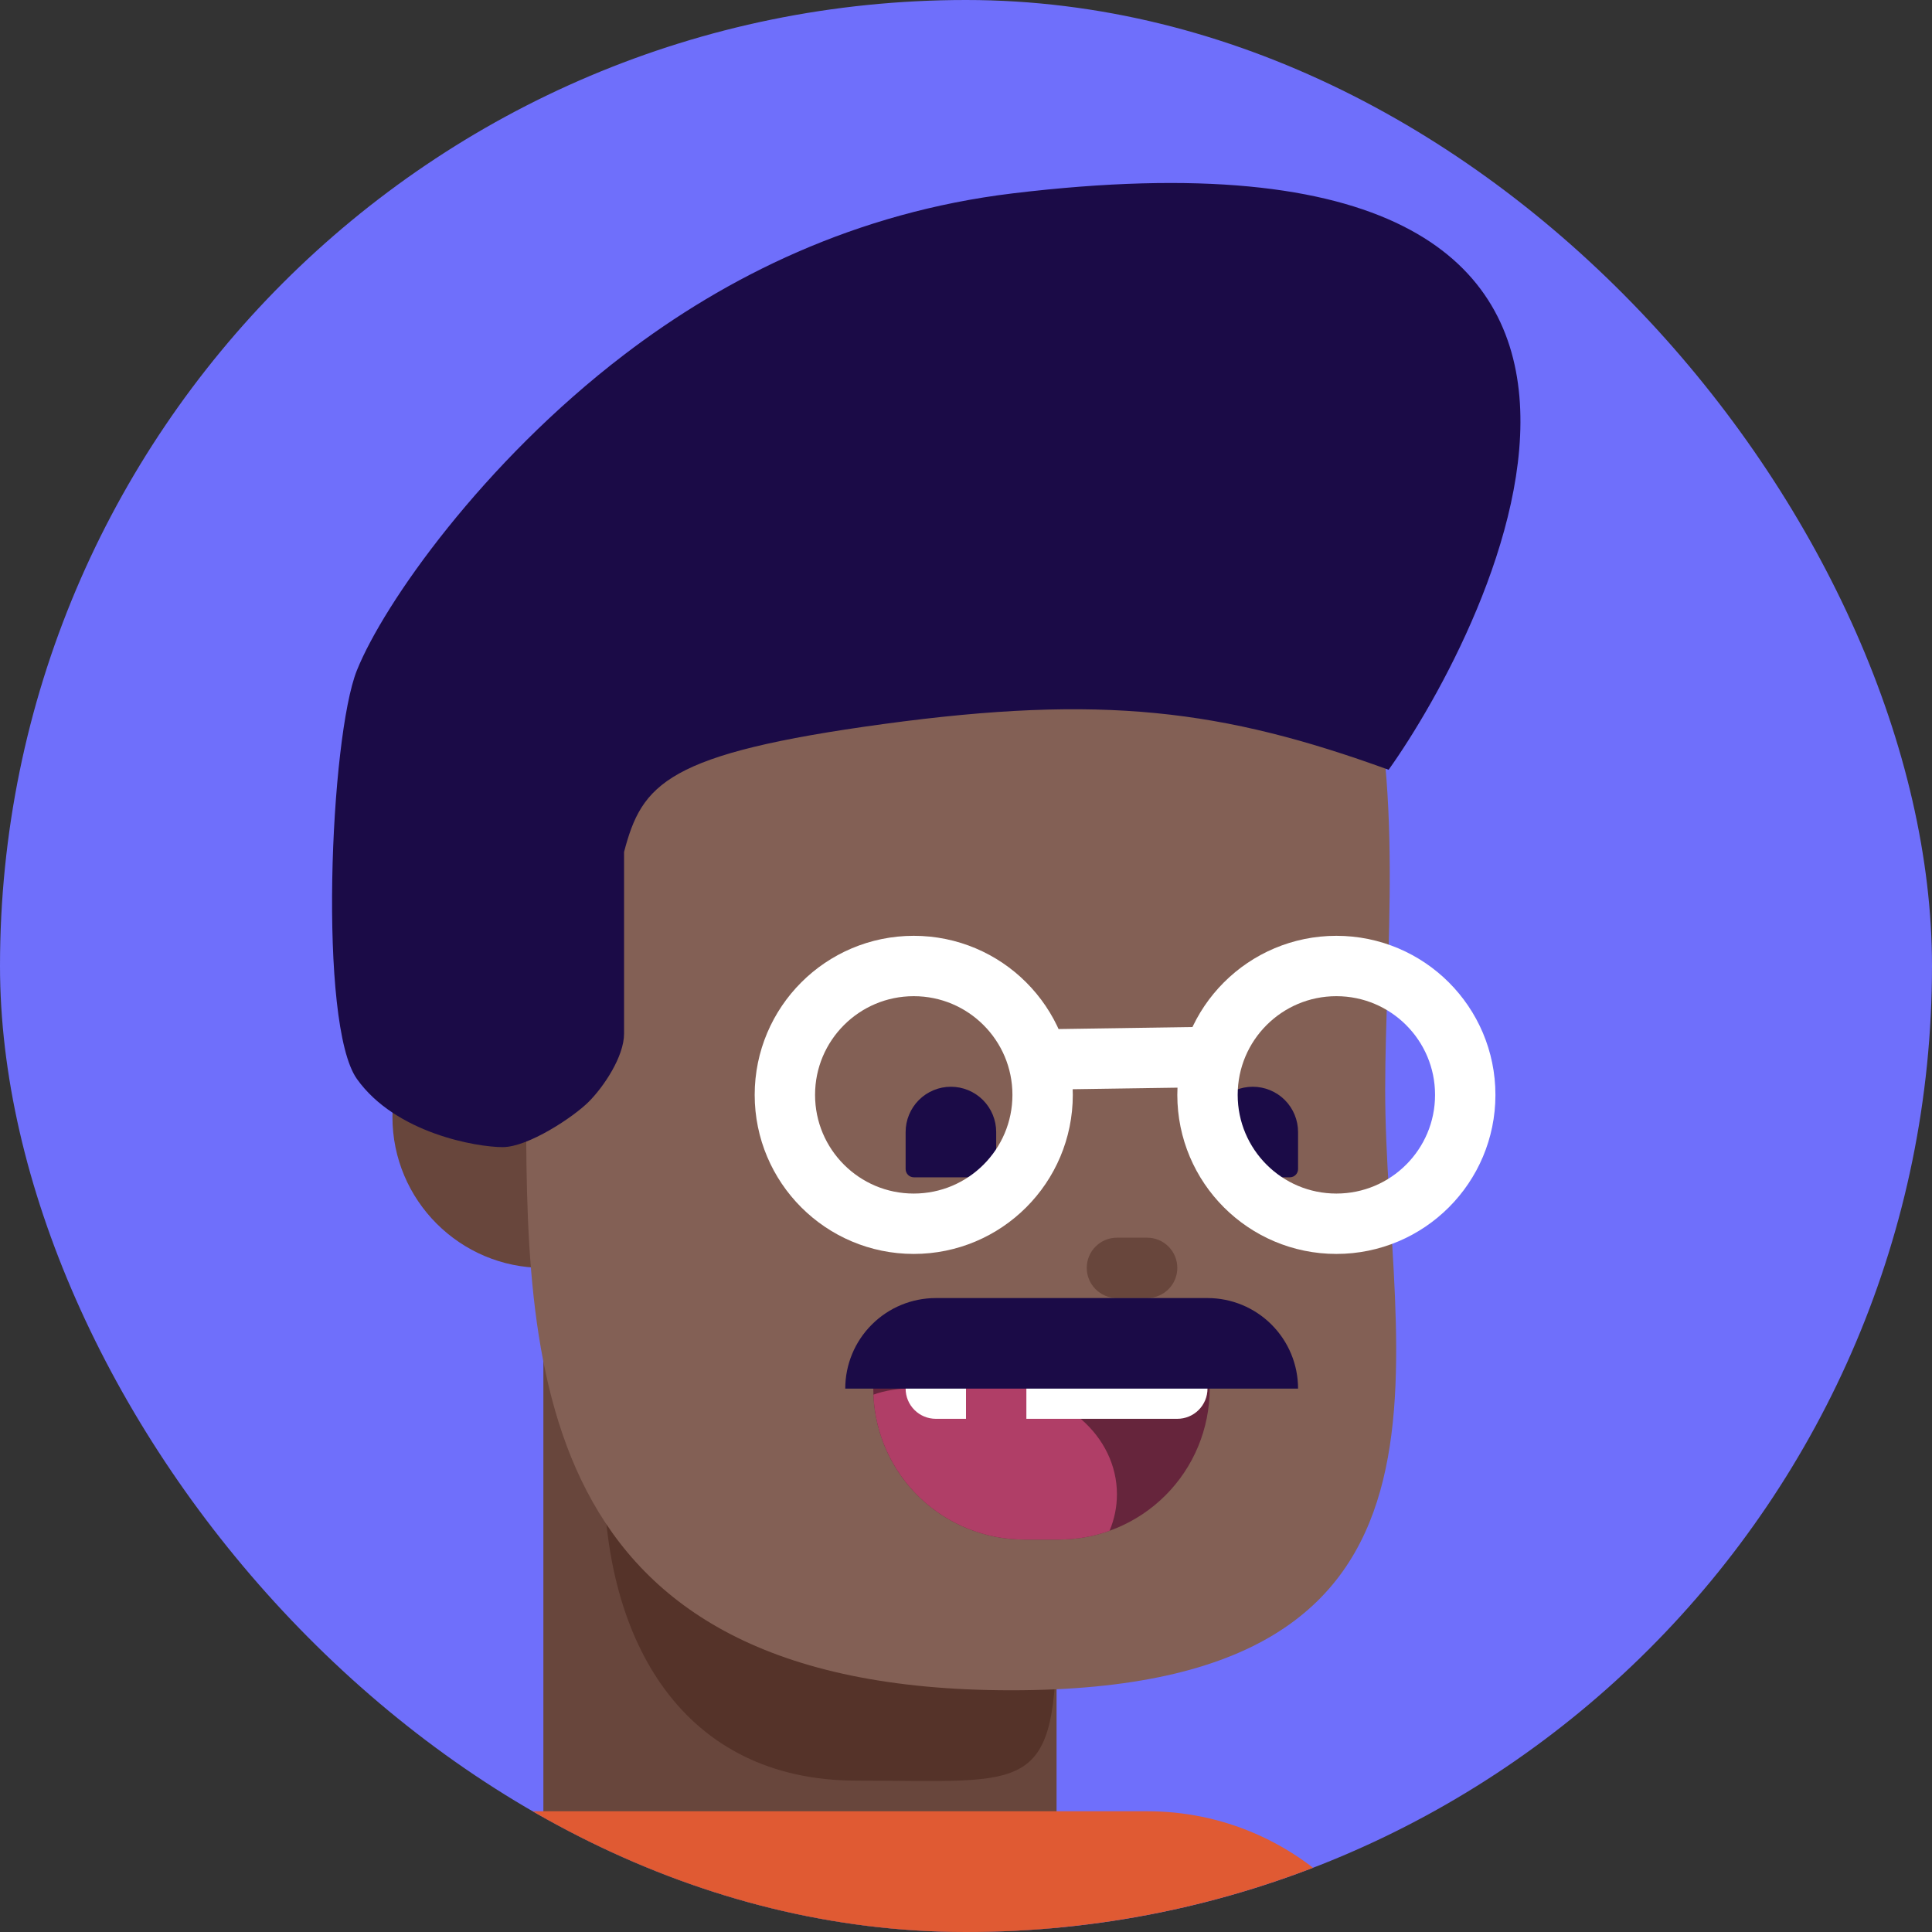 <svg width="64" height="64" viewBox="0 0 64 64" fill="none" xmlns="http://www.w3.org/2000/svg">
<rect x="0" y="0" width="64" height="64" fill="#333333" stroke="none"/>
<g clip-path="url(#clip0_278_75)">
<path d="M64 32C64 14.327 49.673 0 32 0C14.327 0 0 14.327 0 32C0 49.673 14.327 64 32 64C49.673 64 64 49.673 64 32Z" fill="#6F6FFB"/>
<path d="M18 42C20.761 42 23 39.761 23 37C23 34.239 20.761 32 18 32C15.239 32 13 34.239 13 37C13 39.761 15.239 42 18 42Z" fill="#68463C"/>
<path d="M18 41H35V65.87C35 65.87 31.357 68 26.5 68C21.643 68 18 64.523 18 64.523V41Z" fill="#68463C"/>
<path d="M35 53.868C35 59.522 34.118 58.986 28.383 58.986C22.648 58.986 20.002 54.403 20.002 48.749C20.002 43.095 19.784 38 24.412 38C37.5 38.5 35 48.214 35 53.868Z" fill="#553329"/>
<path d="M45.886 36.1C45.886 45.022 49.572 55.993 33.5 55.993C17.428 55.993 17.428 45.022 17.428 36.1C15 25.5 15.5 13 32 13C48.5 13 45.886 27.177 45.886 36.1Z" fill="#836055"/>
<path d="M38 41H37C36.448 41 36 41.448 36 42C36 42.552 36.448 43 37 43H38C38.552 43 39 42.552 39 42C39 41.448 38.552 41 38 41Z" fill="#68463C"/>
<path d="M38 60H16C11.029 60 7 64.029 7 69V74C7 78.971 11.029 83 16 83H38C42.971 83 47 78.971 47 74V69C47 64.029 42.971 60 38 60Z" fill="#E05A33"/>
<path d="M20.673 28.22V34.239C20.673 35 20 36 19.5 36.5C19 37 17.5 38 16.65 38C15.802 38 13.111 37.549 11.824 35.743C10.537 33.938 10.931 24.421 11.824 22.203C12.716 19.985 16.007 15.315 20.674 11.751C24.054 9.169 28.339 7.034 33.545 6.406C58.485 3.396 49.218 20.986 46 25.5C40.5 23.5 36.5 23 29.283 23.982C22.066 24.965 21.267 25.964 20.673 28.221V28.22Z" fill="#1B0B47"/>
<path d="M28.929 46C28.929 45.735 29.034 45.48 29.222 45.293C29.409 45.105 29.664 45 29.929 45H39.072C39.337 45 39.592 45.105 39.779 45.293C39.967 45.48 40.072 45.735 40.072 46C40.072 47.326 39.545 48.598 38.608 49.535C37.67 50.473 36.398 51 35.072 51H33.929C32.603 51 31.331 50.473 30.393 49.535C29.456 48.598 28.929 47.326 28.929 46Z" fill="#66253C"/>
<path fill-rule="evenodd" clip-rule="evenodd" d="M36.755 50.71C36.215 50.903 35.645 51.001 35.072 51H33.929C32.637 51 31.396 50.5 30.465 49.606C29.534 48.711 28.985 47.49 28.933 46.2C29.697 45.914 30.831 45.947 31.95 45.98C32.306 45.99 32.66 46 33 46C35.21 46 37 47.567 37 49.5C37 49.925 36.913 50.333 36.755 50.71Z" fill="#B03E67"/>
<path d="M30 45H40V46C40 46.265 39.895 46.52 39.707 46.707C39.52 46.895 39.265 47 39 47H31C30.735 47 30.48 46.895 30.293 46.707C30.105 46.52 30 46.265 30 46V45Z" fill="white"/>
<path d="M32 45.3C32 45.22 32.032 45.144 32.088 45.088C32.144 45.032 32.22 45 32.3 45H33.7C33.78 45 33.856 45.032 33.912 45.088C33.968 45.144 34 45.22 34 45.3V47.7C34 47.78 33.968 47.856 33.912 47.912C33.856 47.968 33.78 48 33.7 48H32.3C32.22 48 32.144 47.968 32.088 47.912C32.032 47.856 32 47.78 32 47.7V45.3Z" fill="#B03E67"/>
<path d="M30 37.5C30 37.102 30.158 36.721 30.439 36.439C30.721 36.158 31.102 36 31.5 36C31.898 36 32.279 36.158 32.561 36.439C32.842 36.721 33 37.102 33 37.5V38.727C33 38.877 32.878 39 32.727 39H30.273C30.201 39 30.131 38.971 30.08 38.92C30.029 38.869 30 38.799 30 38.727V37.5ZM40 37.5C40 37.102 40.158 36.721 40.439 36.439C40.721 36.158 41.102 36 41.5 36C41.898 36 42.279 36.158 42.561 36.439C42.842 36.721 43 37.102 43 37.5V38.727C43 38.877 42.878 39 42.727 39H40.273C40.201 39 40.131 38.971 40.08 38.92C40.029 38.869 40 38.799 40 38.727V37.5Z" fill="#1B0B47"/>
<path d="M30.269 40.538C32.627 40.538 34.538 38.627 34.538 36.269C34.538 33.911 32.627 32 30.269 32C27.911 32 26 33.911 26 36.269C26 38.627 27.911 40.538 30.269 40.538Z" stroke="white" stroke-width="2"/>
<path d="M44.269 40.538C46.627 40.538 48.538 38.627 48.538 36.269C48.538 33.911 46.627 32 44.269 32C41.911 32 40 33.911 40 36.269C40 38.627 41.911 40.538 44.269 40.538Z" stroke="white" stroke-width="2"/>
<path d="M33.985 35.104L40.985 35" stroke="white" stroke-width="2"/>
<path d="M28 46C28 45.204 28.316 44.441 28.879 43.879C29.441 43.316 30.204 43 31 43H40C40.796 43 41.559 43.316 42.121 43.879C42.684 44.441 43 45.204 43 46H28Z" fill="#1B0B47"/>
</g>
<defs>
<clipPath id="clip0_278_75">
<rect width="64" height="64" rx="32" fill="white"/>
</clipPath>
</defs>
</svg>
